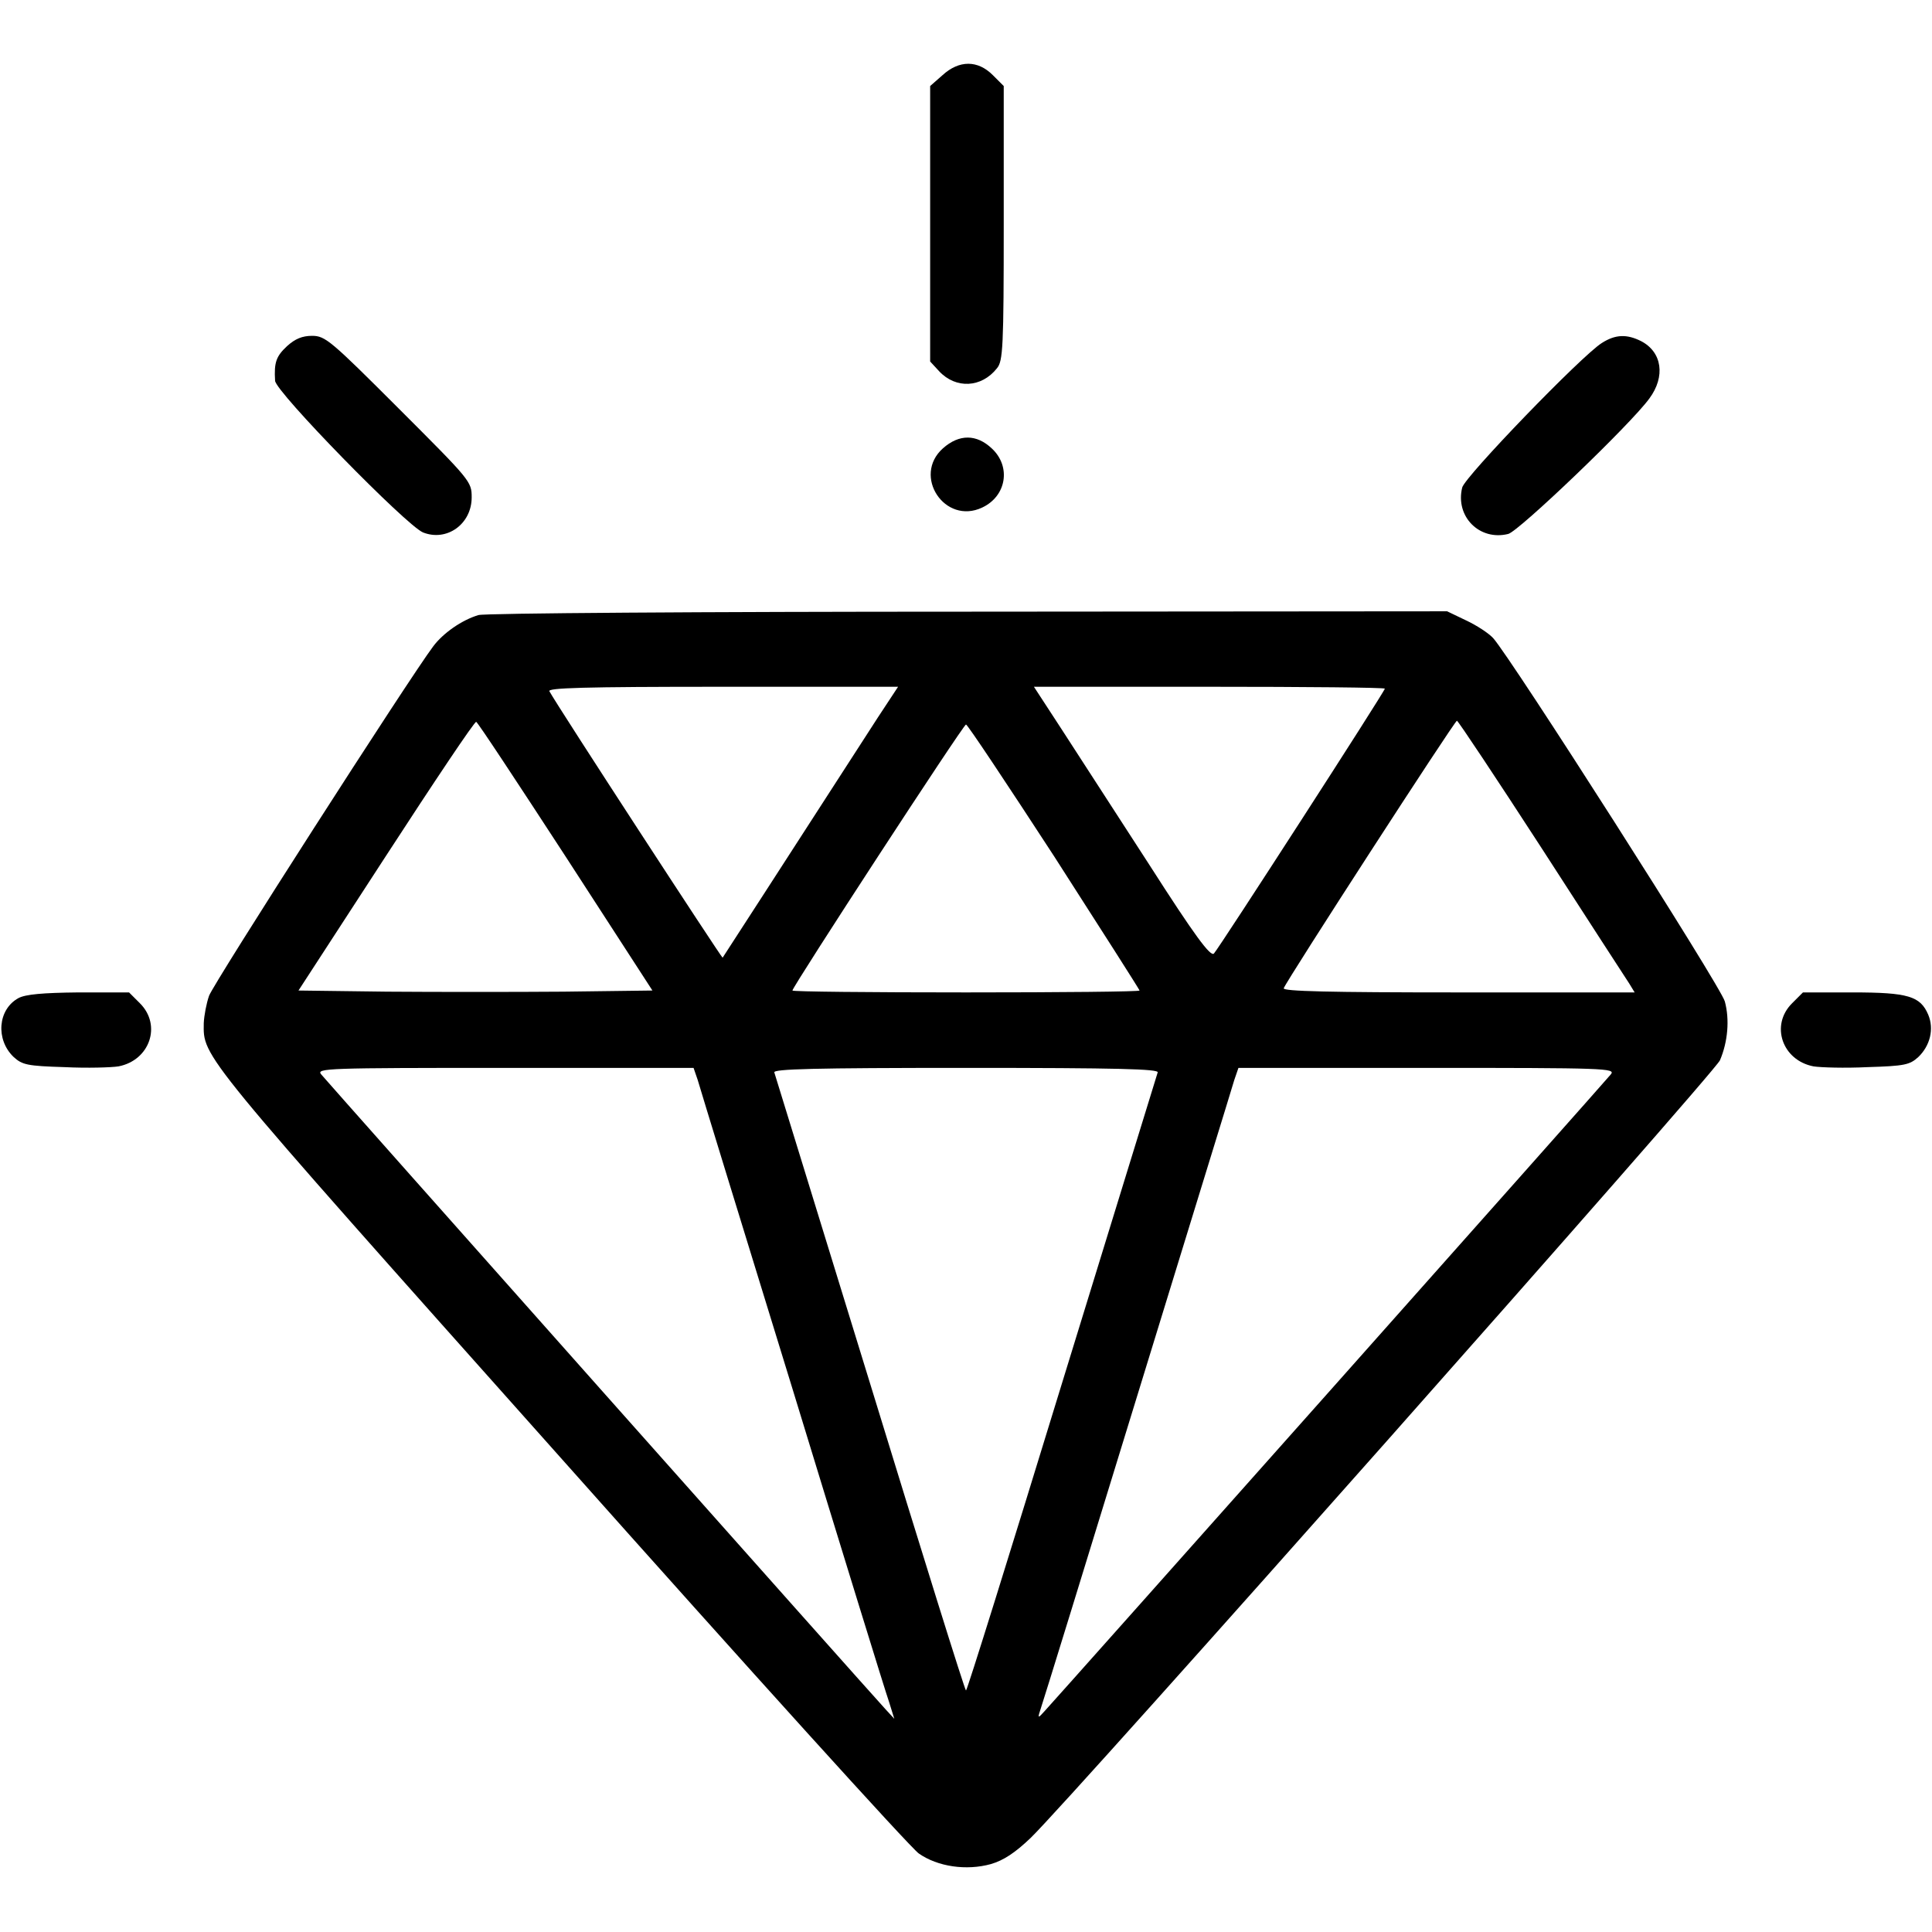 <?xml version="1.0" standalone="no"?>
<!DOCTYPE svg PUBLIC "-//W3C//DTD SVG 20010904//EN"
 "http://www.w3.org/TR/2001/REC-SVG-20010904/DTD/svg10.dtd">
<svg version="1.0" xmlns="http://www.w3.org/2000/svg"
 width="512pt" height="512pt" viewBox="0 0 512 512"
 preserveAspectRatio="xMidYMid meet">

<g transform="translate(0,512) scale(0.1,-0.1)"
fill="#000000" stroke="none">
<path d="M2498 4921 l-33 -29 0 -365 0 -365 24 -26 c44 -47 112 -44 153 8 16
19 18 55 18 384 l0 364 -29 29 c-40 40 -89 40 -133 0z"/>
<path d="M761 4203 c-29 -27 -35 -43 -32 -92 1 -29 347 -383 392 -402 63 -25
129 22 129 93 0 42 -3 45 -193 235 -181 181 -195 193 -230 193 -26 0 -45 -8
-66 -27z"/>
<path d="M4245 4211 c-53 -33 -363 -354 -370 -383 -19 -77 46 -142 122 -123
28 7 324 290 374 359 43 58 34 123 -22 152 -38 19 -68 18 -104 -5z"/>
<path d="M2499 3932 c-82 -73 5 -204 104 -157 64 30 77 108 26 156 -41 39 -87
39 -130 1z"/>
<path d="M1268 3490 c-44 -13 -94 -48 -120 -83 -62 -82 -583 -894 -594 -926
-7 -20 -13 -52 -14 -72 -1 -92 -18 -71 943 -1149 501 -563 930 -1037 952
-1052 50 -35 126 -46 191 -28 34 10 64 30 105 69 109 105 1811 2026 1827 2061
21 49 26 108 13 156 -10 39 -567 911 -614 963 -12 13 -44 34 -72 47 l-50 24
-1270 -1 c-698 0 -1282 -4 -1297 -9z m1058 -272 c-247 -383 -409 -633 -411
-636 -2 -2 -436 664 -459 706 -6 9 89 12 458 12 l466 0 -54 -82z m1344 77 c0
-7 -439 -687 -453 -702 -9 -9 -50 46 -171 235 -88 136 -193 298 -233 360 l-73
112 465 0 c256 0 465 -2 465 -5z m-2171 -445 l230 -355 -235 -3 c-129 -1 -340
-1 -469 0 l-234 3 232 357 c128 197 235 357 239 355 4 -1 110 -162 237 -357z
m2586 23 c120 -186 225 -348 233 -360 l14 -23 -467 0 c-342 0 -466 3 -463 11
7 20 453 709 459 709 3 0 104 -152 224 -337z m-1291 -23 c124 -193 226 -353
226 -355 0 -3 -207 -5 -460 -5 -253 0 -460 2 -460 5 0 10 453 705 460 705 4 0
109 -158 234 -350z m-945 -592 c5 -18 118 -386 251 -818 132 -432 247 -805
256 -830 l14 -45 -23 25 c-32 34 -1478 1661 -1496 1683 -13 16 14 17 487 17
l500 0 11 -32z m1219 20 c-2 -7 -117 -379 -254 -825 -137 -447 -251 -813 -254
-813 -3 0 -117 366 -254 813 -137 446 -252 818 -254 825 -3 9 103 12 508 12
405 0 511 -3 508 -12z m1201 -5 c-16 -20 -1472 -1657 -1501 -1688 -18 -20 -19
-20 -9 10 6 17 121 390 256 830 135 440 251 815 256 833 l11 32 500 0 c473 0
500 -1 487 -17z"/>
<path d="M49 2475 c-55 -30 -61 -110 -13 -156 23 -21 36 -24 135 -27 60 -3
124 -1 143 2 83 16 115 109 57 167 l-29 29 -134 0 c-95 -1 -140 -5 -159 -15z"/>
<path d="M4749 2461 c-58 -58 -26 -151 57 -167 19 -3 83 -5 143 -2 99 3 112 6
135 27 31 30 42 74 26 112 -21 49 -53 59 -200 59 l-132 0 -29 -29z"/>
</g>
</svg>
